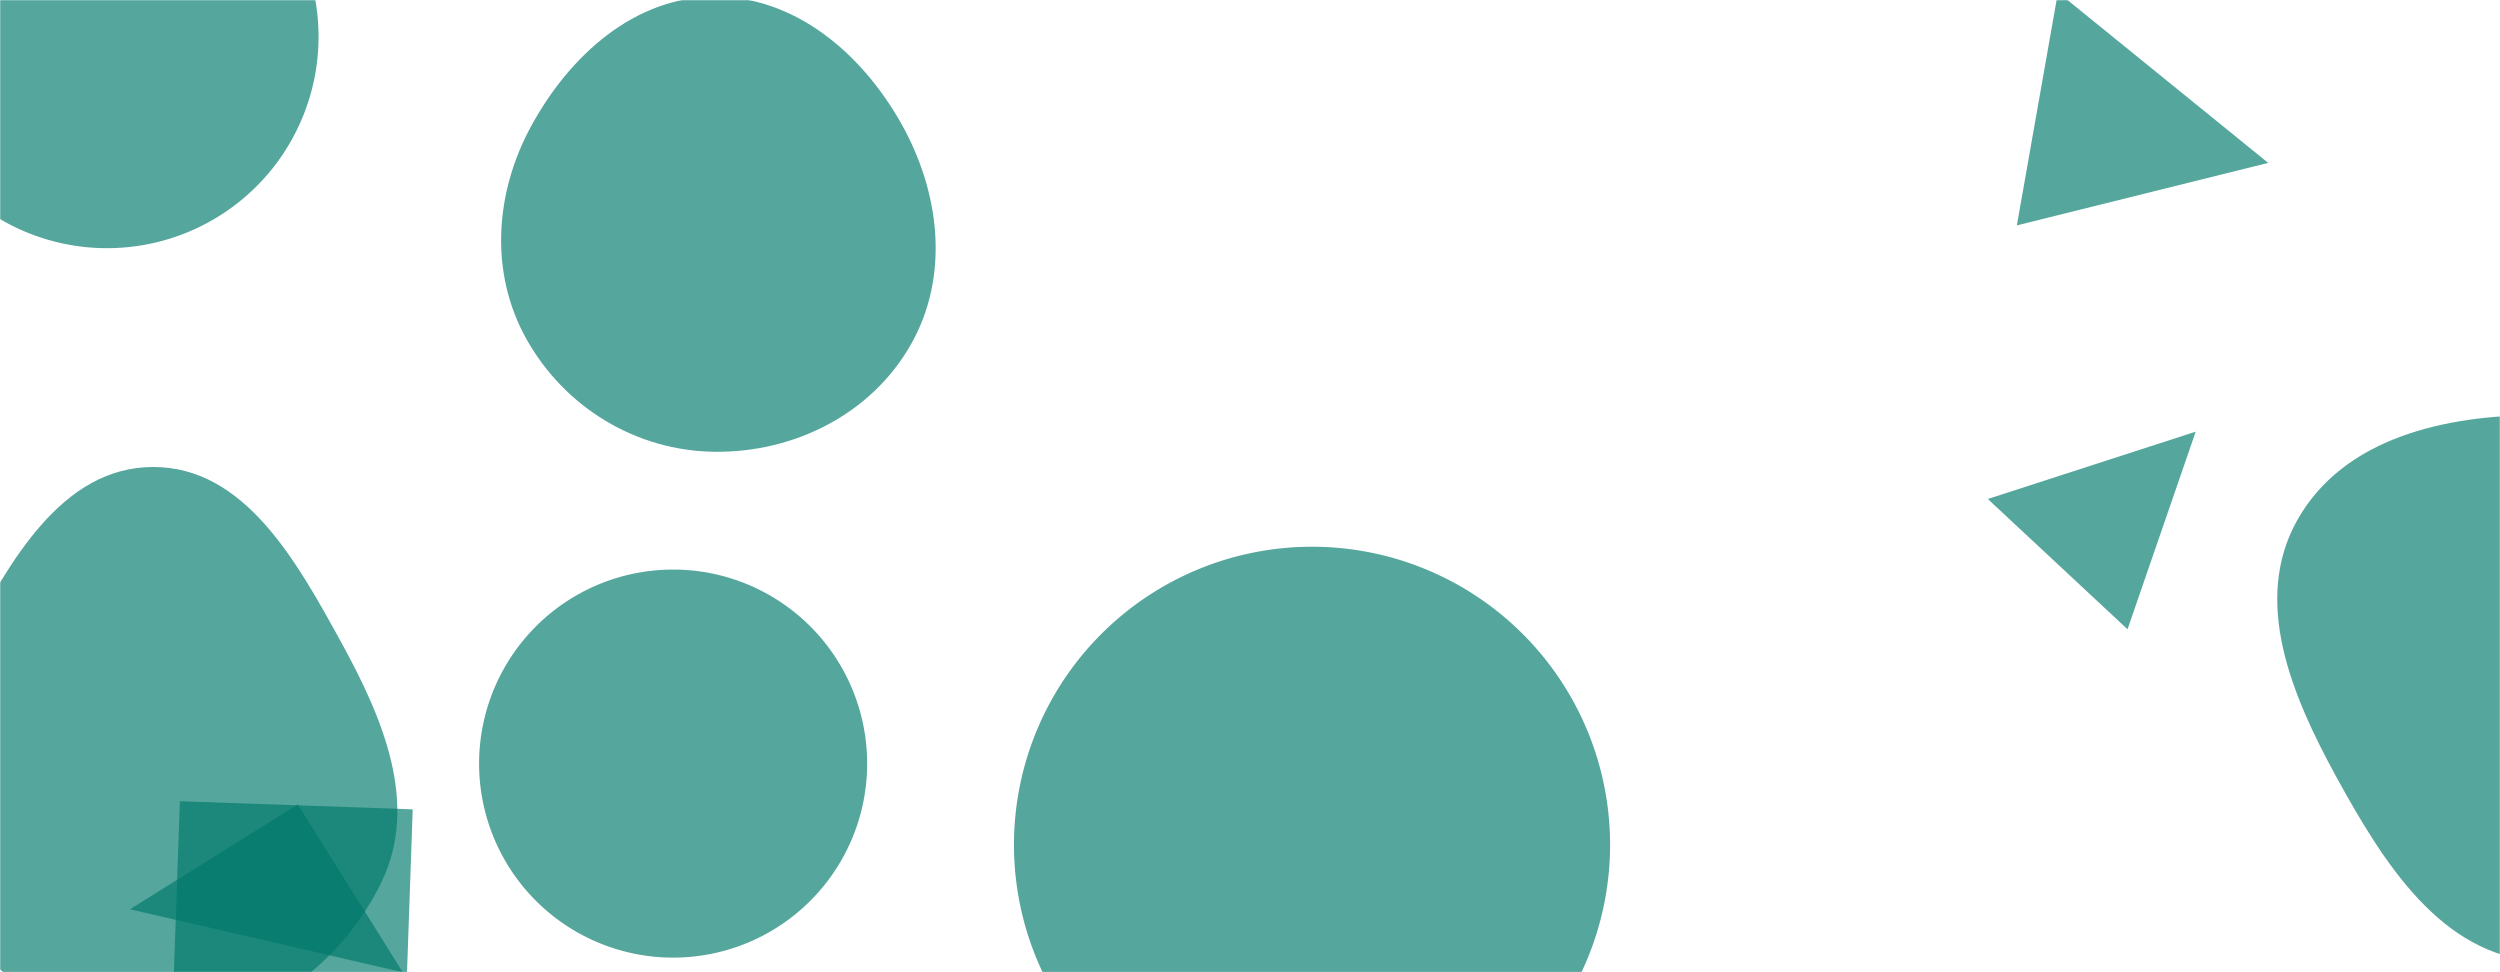 <svg xmlns="http://www.w3.org/2000/svg" version="1.1" xmlns:xlink="http://www.w3.org/1999/xlink"
     xmlns:svgjs="http://svgjs.com/svgjs" width="1440" height="560" preserveAspectRatio="none" viewBox="0 0 1440 560">
  <g mask="url(&quot;#SvgjsMask1011&quot;)" fill="none">
    <path
      d="M98.915 595.625L233.035 600.309 237.719 466.189 103.599 461.505z"
      fill="rgba(0, 121, 107, 0.667)" class="triangle-float2"></path>
    <path d="M275.96 439.83 a111.76 111.76 0 1 0 223.52 0 a111.76 111.76 0 1 0 -223.52 0z"
          fill="rgba(0, 121, 107, 0.667)" class="triangle-float2"></path>
    <path
      d="M1462.5,553.763C1522.878,557.206,1575.821,515.26,1604.89,462.228C1632.826,411.262,1633.091,348.573,1601.827,299.578C1572.636,253.831,1516.767,239.076,1462.5,239.082C1408.246,239.088,1349.753,252.282,1323.226,299.609C1297.104,346.212,1320.032,400.598,1345.706,447.45C1372.821,496.932,1406.167,550.551,1462.5,553.763"
      fill="rgba(0, 121, 107, 0.667)" class="triangle-float3"></path>
    <path
      d="M171.569 463.293L74.825 523.746 232.021 560.037z"
      fill="rgba(0, 121, 107, 0.667)" class="triangle-float3"></path>
    <path
      d="M411.198,260.221C457.337,260.881,501.833,238.587,524.641,198.474C547.212,158.779,541.405,110.528,518.908,70.791C496.036,30.391,457.622,-2.235,411.198,-1.902C365.241,-1.573,328.196,32.002,306.127,72.315C285.021,110.869,281.787,156.945,303.238,195.308C325.203,234.589,366.198,259.578,411.198,260.221"
      fill="rgba(0, 121, 107, 0.667)" class="triangle-float3"></path>
    <path
      d="M1264.729 248.63L1144.974 287.414 1225.451 362.46z"
      fill="rgba(0, 121, 107, 0.667)" class="triangle-float1"></path>
    <path
      d="M88.146,593.448C144.16,593.914,195.314,558.586,219.71,508.161C241.556,463.006,220.571,413.657,196.394,369.706C170.934,323.422,140.97,268.895,88.146,268.987C35.4,269.079,5.589,323.657,-19.449,370.082C-42.754,413.293,-60.987,461.772,-39.681,506.003C-15.668,555.853,32.816,592.988,88.146,593.448"
      fill="rgba(0, 121, 107, 0.667)" class="triangle-float3"></path>
    <path d="M584.05 486.6 a171.68 171.68 0 1 0 343.36 0 a171.68 171.68 0 1 0 -343.36 0z"
          fill="rgba(0, 121, 107, 0.667)" class="triangle-float3"></path>
    <path
      d="M1306.479 93.825L1185.388-4.424 1161.717 129.817z"
      fill="rgba(0, 121, 107, 0.667)" class="triangle-float1"></path>
    <path d="M-60.16 21.13 a121.82 121.82 0 1 0 243.64 0 a121.82 121.82 0 1 0 -243.64 0z"
          fill="rgba(0, 121, 107, 0.667)" class="triangle-float3"></path>
  </g>
  <defs>
    <mask id="SvgjsMask1011">
      <rect width="1440" height="560" fill="#ffffff"></rect>
    </mask>
    <style>
      @keyframes float1 {
        0% {
          transform: translate(0, 0)
        }
        50% {
          transform: translate(-10px, 0)
        }
        100% {
          transform: translate(0, 0)
        }
      }

      .triangle-float1 {
        animation: float1 5s infinite;
      }

      @keyframes float2 {
        0% {
          transform: translate(0, 0)
        }
        50% {
          transform: translate(-5px, -5px)
        }
        100% {
          transform: translate(0, 0)
        }
      }

      .triangle-float2 {
        animation: float2 4s infinite;
      }

      @keyframes float3 {
        0% {
          transform: translate(0, 0)
        }
        50% {
          transform: translate(0, -10px)
        }
        100% {
          transform: translate(0, 0)
        }
      }

      .triangle-float3 {
        animation: float3 6s infinite;
      }
    </style>
  </defs>
</svg>
